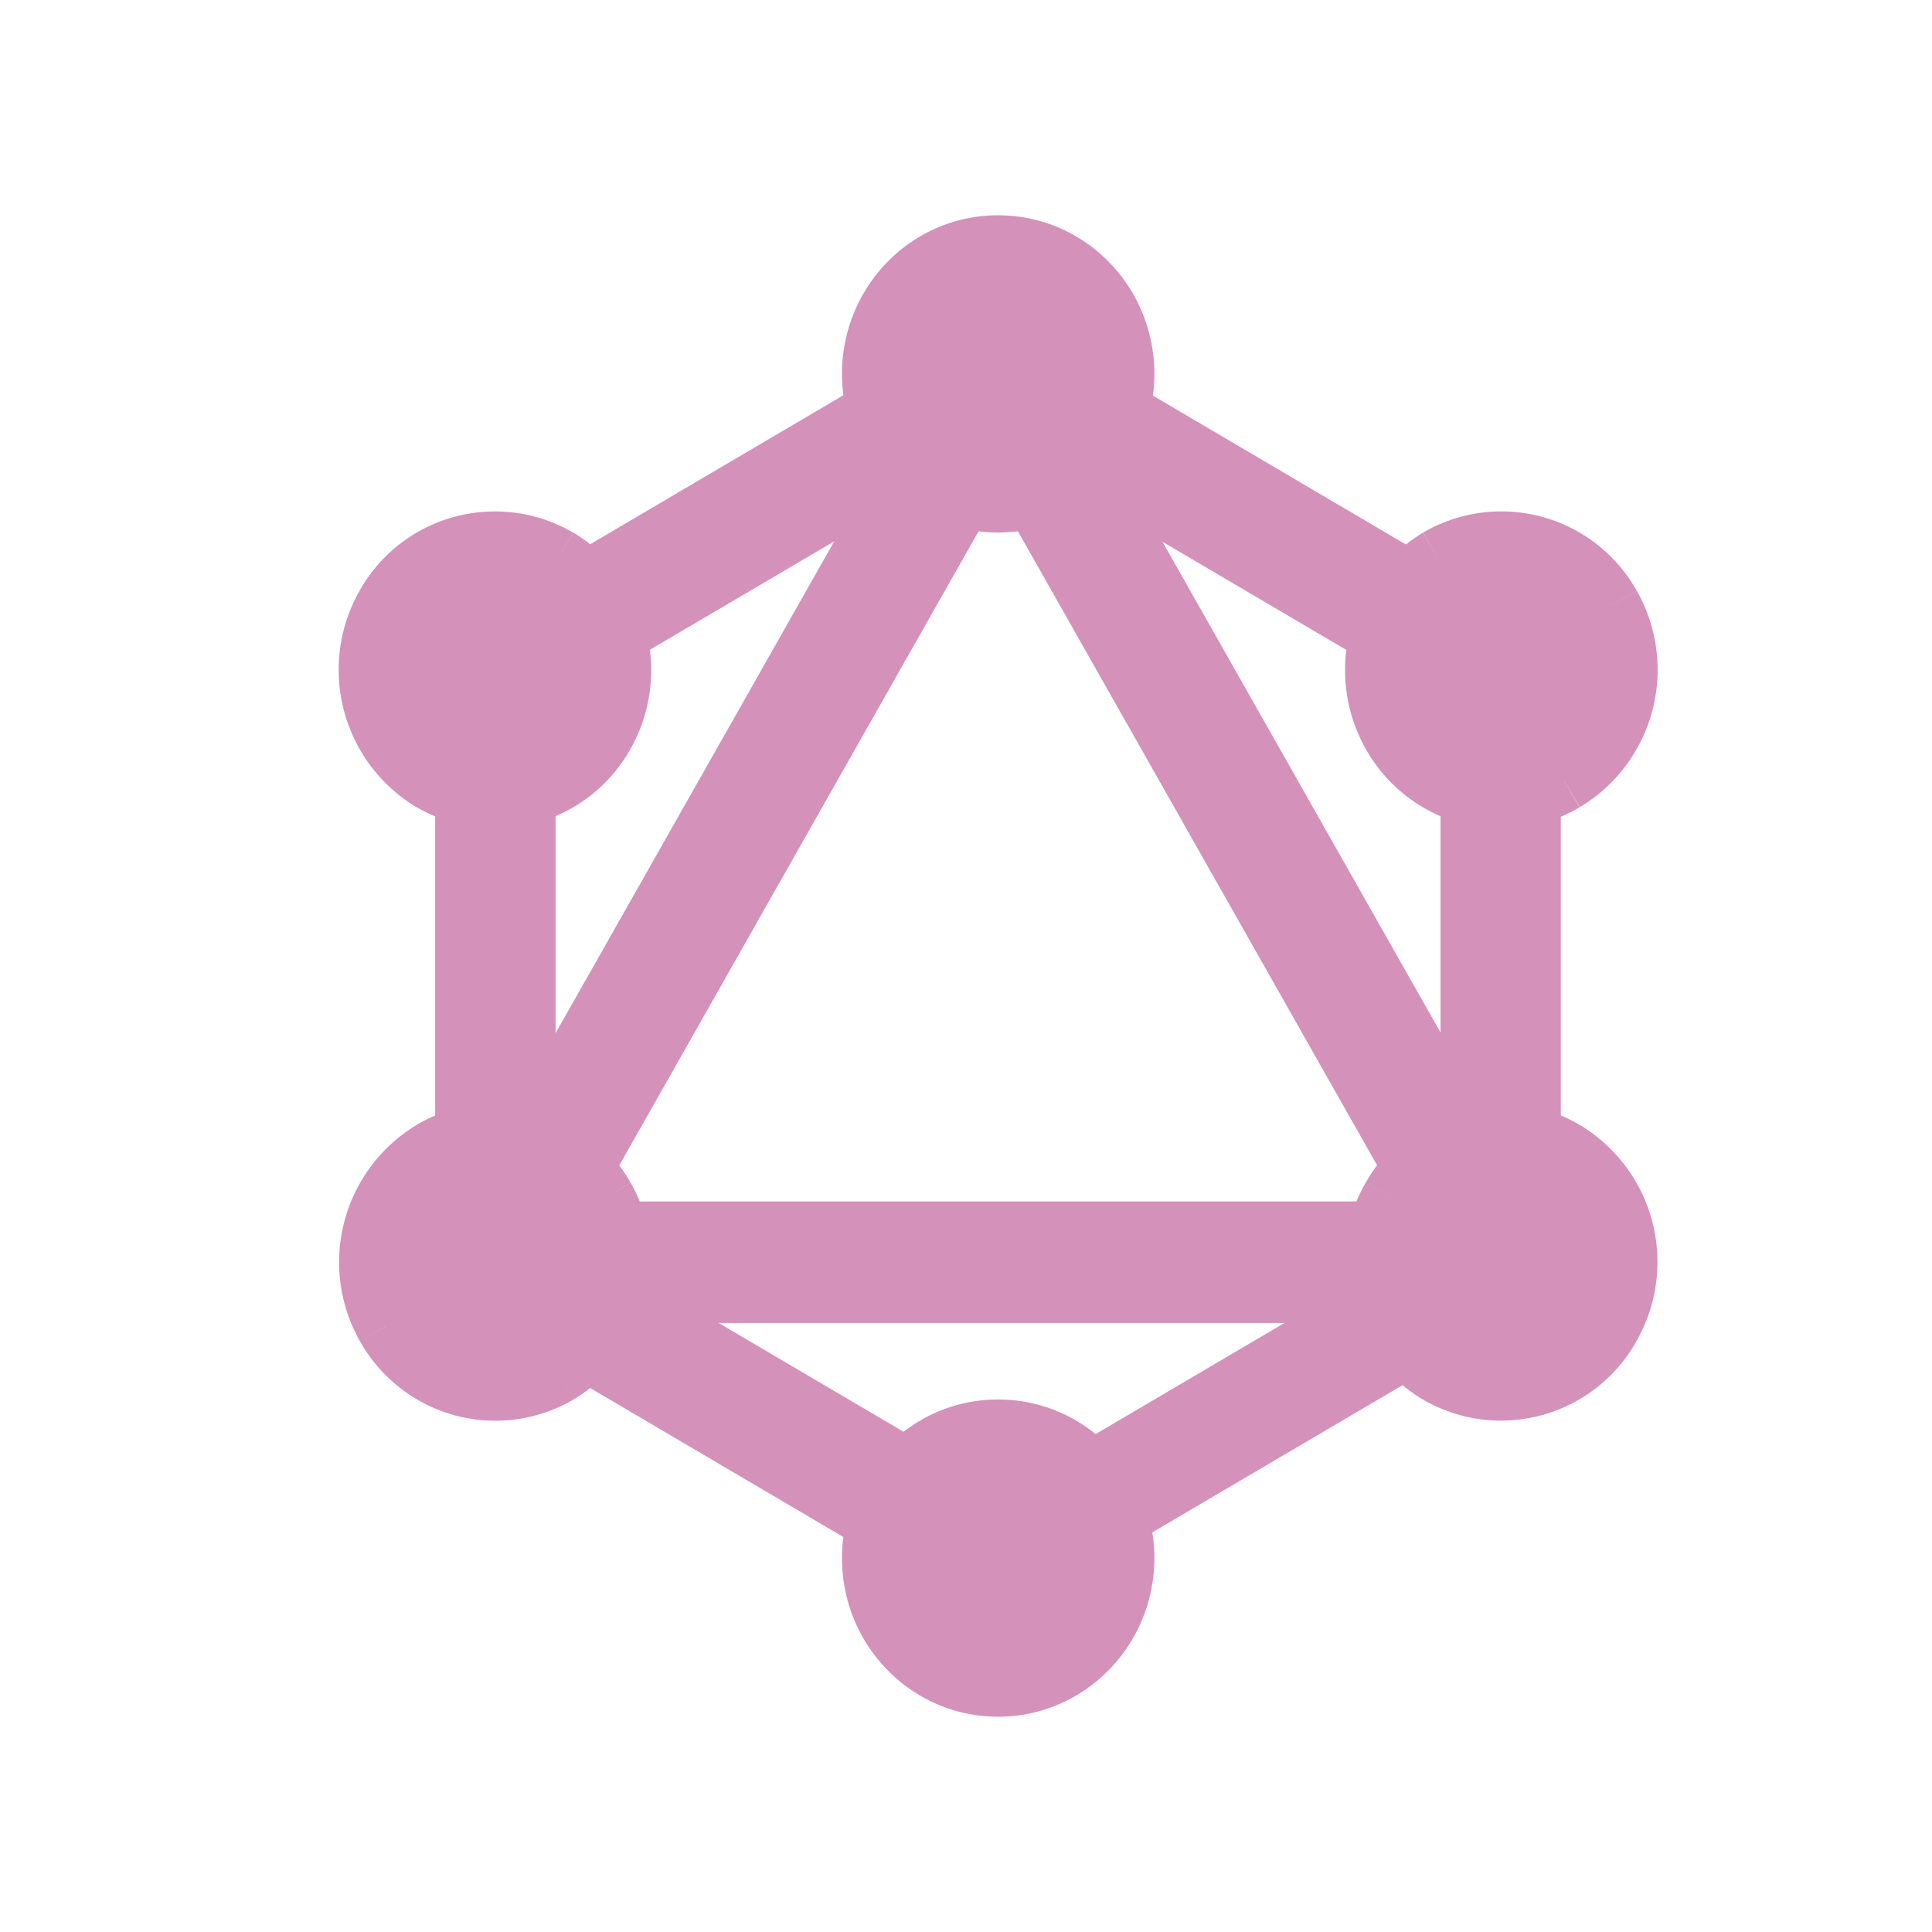 <svg xmlns="http://www.w3.org/2000/svg" fill="none" viewBox="0 0 16 16"><g fill="#D491B9"><path stroke="#D491B9" stroke-width=".5" d="M4.004 11.129l-.43-.253 4.79-8.454.43.253-4.79 8.454z"/><path stroke="#D491B9" stroke-width=".5" d="M3.476 10.2h9.578v.506H3.476V10.2z"/><path fill-rule="evenodd" d="M7.827 3.138l4.791 2.819.248-.439L8.076 2.7l-.249.439zm-4.162 7.347l4.791 2.819.248-.439-4.79-2.819-.249.439z" clip-rule="evenodd"/><path d="M12.618 5.957l-.127.215.22.129.125-.221-.218-.123zm-4.79-2.82l-.218-.123-.122.214.212.125.127-.215zm5.038 2.381l.218.124.121-.214-.212-.125-.127.215zM8.076 2.7l.126-.215-.219-.129-.125.221.217.123zm.38 10.604l-.127.216.22.129.125-.221-.218-.123zm-4.79-2.818l-.218-.124-.122.214.212.125.127-.215zm5.038 2.38l.218.124.121-.214-.212-.125-.127.215zm-4.79-2.819l.126-.215-.219-.129-.125.221.217.123zm8.831-4.305L7.954 2.922l-.254.431 4.792 2.819.253-.431zm-.096-.346l-.248.438.435.247.248-.438-.435-.247zm-4.7-2.48l4.79 2.819.254-.431-4.79-2.819-.254.43zm.096.346l.248-.438-.435-.247-.248.438.435.247zm.538 9.827l-4.791-2.819-.254.431 4.791 2.819.254-.431zm-.096-.346l-.248.438.435.247.248-.438-.435-.247zm-4.7-2.48l4.79 2.819.254-.431-4.79-2.819-.254.43zm.096.346l.248-.438-.435-.247-.248.438.435.247z"/><path stroke="#D491B9" stroke-width=".5" d="M3.915 5.954l-.249-.438 4.791-2.819.249.439-4.791 2.818z"/><path fill-rule="evenodd" d="M12.18 10.512L7.74 2.675l.43-.253 4.01 7.079v1.011zm.175.307h-.174v-.307l.174.307zm0 0h.322v-.442l.283.498-.43.254-.175-.31zm.322-.442l-.496-.876V5.18h.496v5.196zM3.855 5.181h.497v5.638h-.497V5.18z" clip-rule="evenodd"/><path d="M7.74 2.675l-.126-.215-.212.124.121.214.217-.123zm.43-.253l.218-.123-.125-.221-.22.129.127.215zm4.01 8.397h-.25v.25h.25v-.25zm.497 0v.25h.25v-.25h-.25zm.283.056l.127.216.212-.125-.122-.214-.217.123zm-.43.254l-.218.123.126.22.219-.128-.127-.215zm-.35-5.948v-.25h-.25v.25h.25zm.497 0h.25v-.25h-.25v.25zm-8.325 0h.25v-.25h-.25v.25zm-.497 0v-.25h-.25v.25h.25zm.497 5.638v.25h.25v-.25h-.25zm-.497 0h-.25v.25h.25v-.25zm3.668-8.02l4.44 7.837.435-.247-4.44-7.837-.435.246zm.52-.592l-.43.253.254.43.43-.252-.253-.431zm4.355 7.17L8.388 2.3l-.435.246 4.01 7.079.435-.246zm.033 1.135V9.502h-.5v1.011h.5zm-.076.057h-.174v.5h.174v-.5zm.076.25v-.307h-.5v.307h.5zm-.468-.183l.174.306.435-.246-.174-.307-.435.247zm.714-.067h-.322v.5h.322v-.5zm-.25-.192v.442h.5v-.442h-.5zm.75.375l-.282-.498-.435.246.282.499.435-.247zm-.52.592l.43-.253-.254-.43-.43.252.254.431zm-.52-.402l.175.31.435-.247-.175-.31-.435.247zm.758-.688l-.497-.876-.435.246.497.876.435-.246zM12.43 9.5V5.18h-.5V9.5h.5zm-.25-4.07h.496v-.5h-.496v.5zm.246-.25v5.196h.5V5.181h-.5zm-8.075-.25h-.497v.5h.497v-.5zm.25 5.888V5.18h-.5v5.638h.5zm-.747.25h.497v-.5h-.497v.5zm-.25-5.888v5.638h.5V5.18h-.5z"/><path stroke="#D491B9" stroke-width=".5" d="M8.372 13.09l-.217-.383 4.167-2.452.217.383-4.167 2.451z"/><g><path fill-rule="evenodd" d="M7.223 3.097c0 .588.466 1.063 1.043 1.063S9.31 3.685 9.31 3.097c0-.589-.467-1.064-1.044-1.064s-1.043.475-1.043 1.064zM3.577 6.47c.5.293 1.14.12 1.427-.39a1.077 1.077 0 00-.383-1.454 1.035 1.035 0 00-1.427.39 1.076 1.076 0 00.383 1.454zm8.332 4.904c.5.292 1.14.118 1.426-.39.29-.51.12-1.159-.383-1.454a1.035 1.035 0 00-1.426.39 1.076 1.076 0 00.383 1.454zm-8.712-.39A1.077 1.077 0 013.58 9.53a1.035 1.035 0 011.427.39 1.077 1.077 0 01-.383 1.454 1.034 1.034 0 01-1.427-.39zm8.715-6.358c-.5.296-.67.945-.383 1.454.287.51.927.683 1.427.39.499-.295.67-.945.382-1.453a1.035 1.035 0 00-1.426-.39zm-3.646 9.341a1.053 1.053 0 01-1.043-1.063c0-.589.466-1.064 1.043-1.064s1.044.475 1.044 1.064c0 .585-.467 1.063-1.044 1.063z" clip-rule="evenodd"/><path d="M5.004 6.08l-.218-.123.218.123zm-1.427.39l.127-.215-.127.215zm1.044-1.844l.127-.215-.127.215zm-1.427.39l.218.123-.218-.122zm10.141 5.967l-.217-.123.217.123zm-1.426.39l.126-.215-.126.216zm1.043-1.843l.127-.216-.127.216zm-1.426.39l.218.123-.218-.123zM3.58 9.53l-.126-.216h-.001l.127.216zm-.383 1.454l-.217.122.217-.123zm1.81-1.064l.217-.123-.217.123zm-.383 1.454l.126.216.001-.001-.127-.215zm6.905-5.294l-.218.123.218-.123zm.383-1.454l-.127-.215.127.215zm1.043 1.844l.127.216-.127-.216zm.383-1.453l.218-.123v-.001l-.218.124zM8.266 3.91a.803.803 0 01-.793-.813h-.5c0 .721.574 1.313 1.293 1.313v-.5zm.794-.813a.803.803 0 01-.794.813v.5c.72 0 1.294-.592 1.294-1.313h-.5zm-.794-.814c.435 0 .794.359.794.814h.5c0-.722-.574-1.314-1.294-1.314v.5zm-.793.814c0-.455.359-.814.793-.814v-.5c-.72 0-1.293.592-1.293 1.314h.5zm-2.687 2.86a.785.785 0 01-1.082.298l-.253.43a1.285 1.285 0 001.77-.482l-.435-.246zm-.292-1.115c.38.225.513.723.292 1.115l.435.246a1.327 1.327 0 00-.473-1.792l-.254.43zm-1.082.297a.785.785 0 011.082-.297l.253-.431a1.285 1.285 0 00-1.77.483l.435.245zm.292 1.116a.826.826 0 01-.292-1.116l-.435-.245a1.326 1.326 0 00.474 1.792l.252-.431zm9.413 4.606a.785.785 0 01-1.082.297l-.253.431a1.285 1.285 0 001.771-.483l-.436-.245zm-.291-1.116a.822.822 0 01.292 1.115l.434.247a1.322 1.322 0 00-.473-1.793l-.253.431zm-1.082.298a.785.785 0 011.082-.297l.253-.432a1.285 1.285 0 00-1.77.483l.435.246zm.291 1.115a.826.826 0 01-.291-1.115l-.436-.246a1.326 1.326 0 00.474 1.792l.253-.431zM3.453 9.315a1.327 1.327 0 00-.473 1.791l.435-.245a.827.827 0 01.292-1.116l-.254-.43zm1.77.481a1.285 1.285 0 00-1.77-.482l.253.432a.785.785 0 011.083.298l.435-.248zm-.472 1.793a1.327 1.327 0 00.473-1.792l-.435.246a.827.827 0 01-.293 1.115l.255.43zm-1.771-.483c.355.63 1.146.847 1.77.484l-.252-.432a.784.784 0 01-1.083-.297l-.435.245zm8.767-5.149a.827.827 0 01.292-1.115l-.255-.43a1.327 1.327 0 00-.473 1.791l.436-.246zm1.082.298a.785.785 0 01-1.082-.298l-.436.246c.355.63 1.15.847 1.77.483l-.252-.431zm.291-1.116a.827.827 0 01-.292 1.116l.255.43a1.327 1.327 0 00.473-1.791l-.435.245zm-1.082-.297a.786.786 0 011.083.298l.434-.247a1.285 1.285 0 00-1.77-.482l.253.431zm-5.065 8.062c0 .721.574 1.313 1.293 1.313v-.5a.803.803 0 01-.793-.813h-.5zm1.293-1.314c-.72 0-1.293.592-1.293 1.314h.5c0-.455.359-.814.793-.814v-.5zm1.294 1.314c0-.722-.574-1.314-1.294-1.314v.5c.435 0 .794.359.794.814h.5zm-1.294 1.313c.72 0 1.294-.595 1.294-1.313h-.5c0 .452-.36.813-.794.813v.5z"/></g></g></svg>